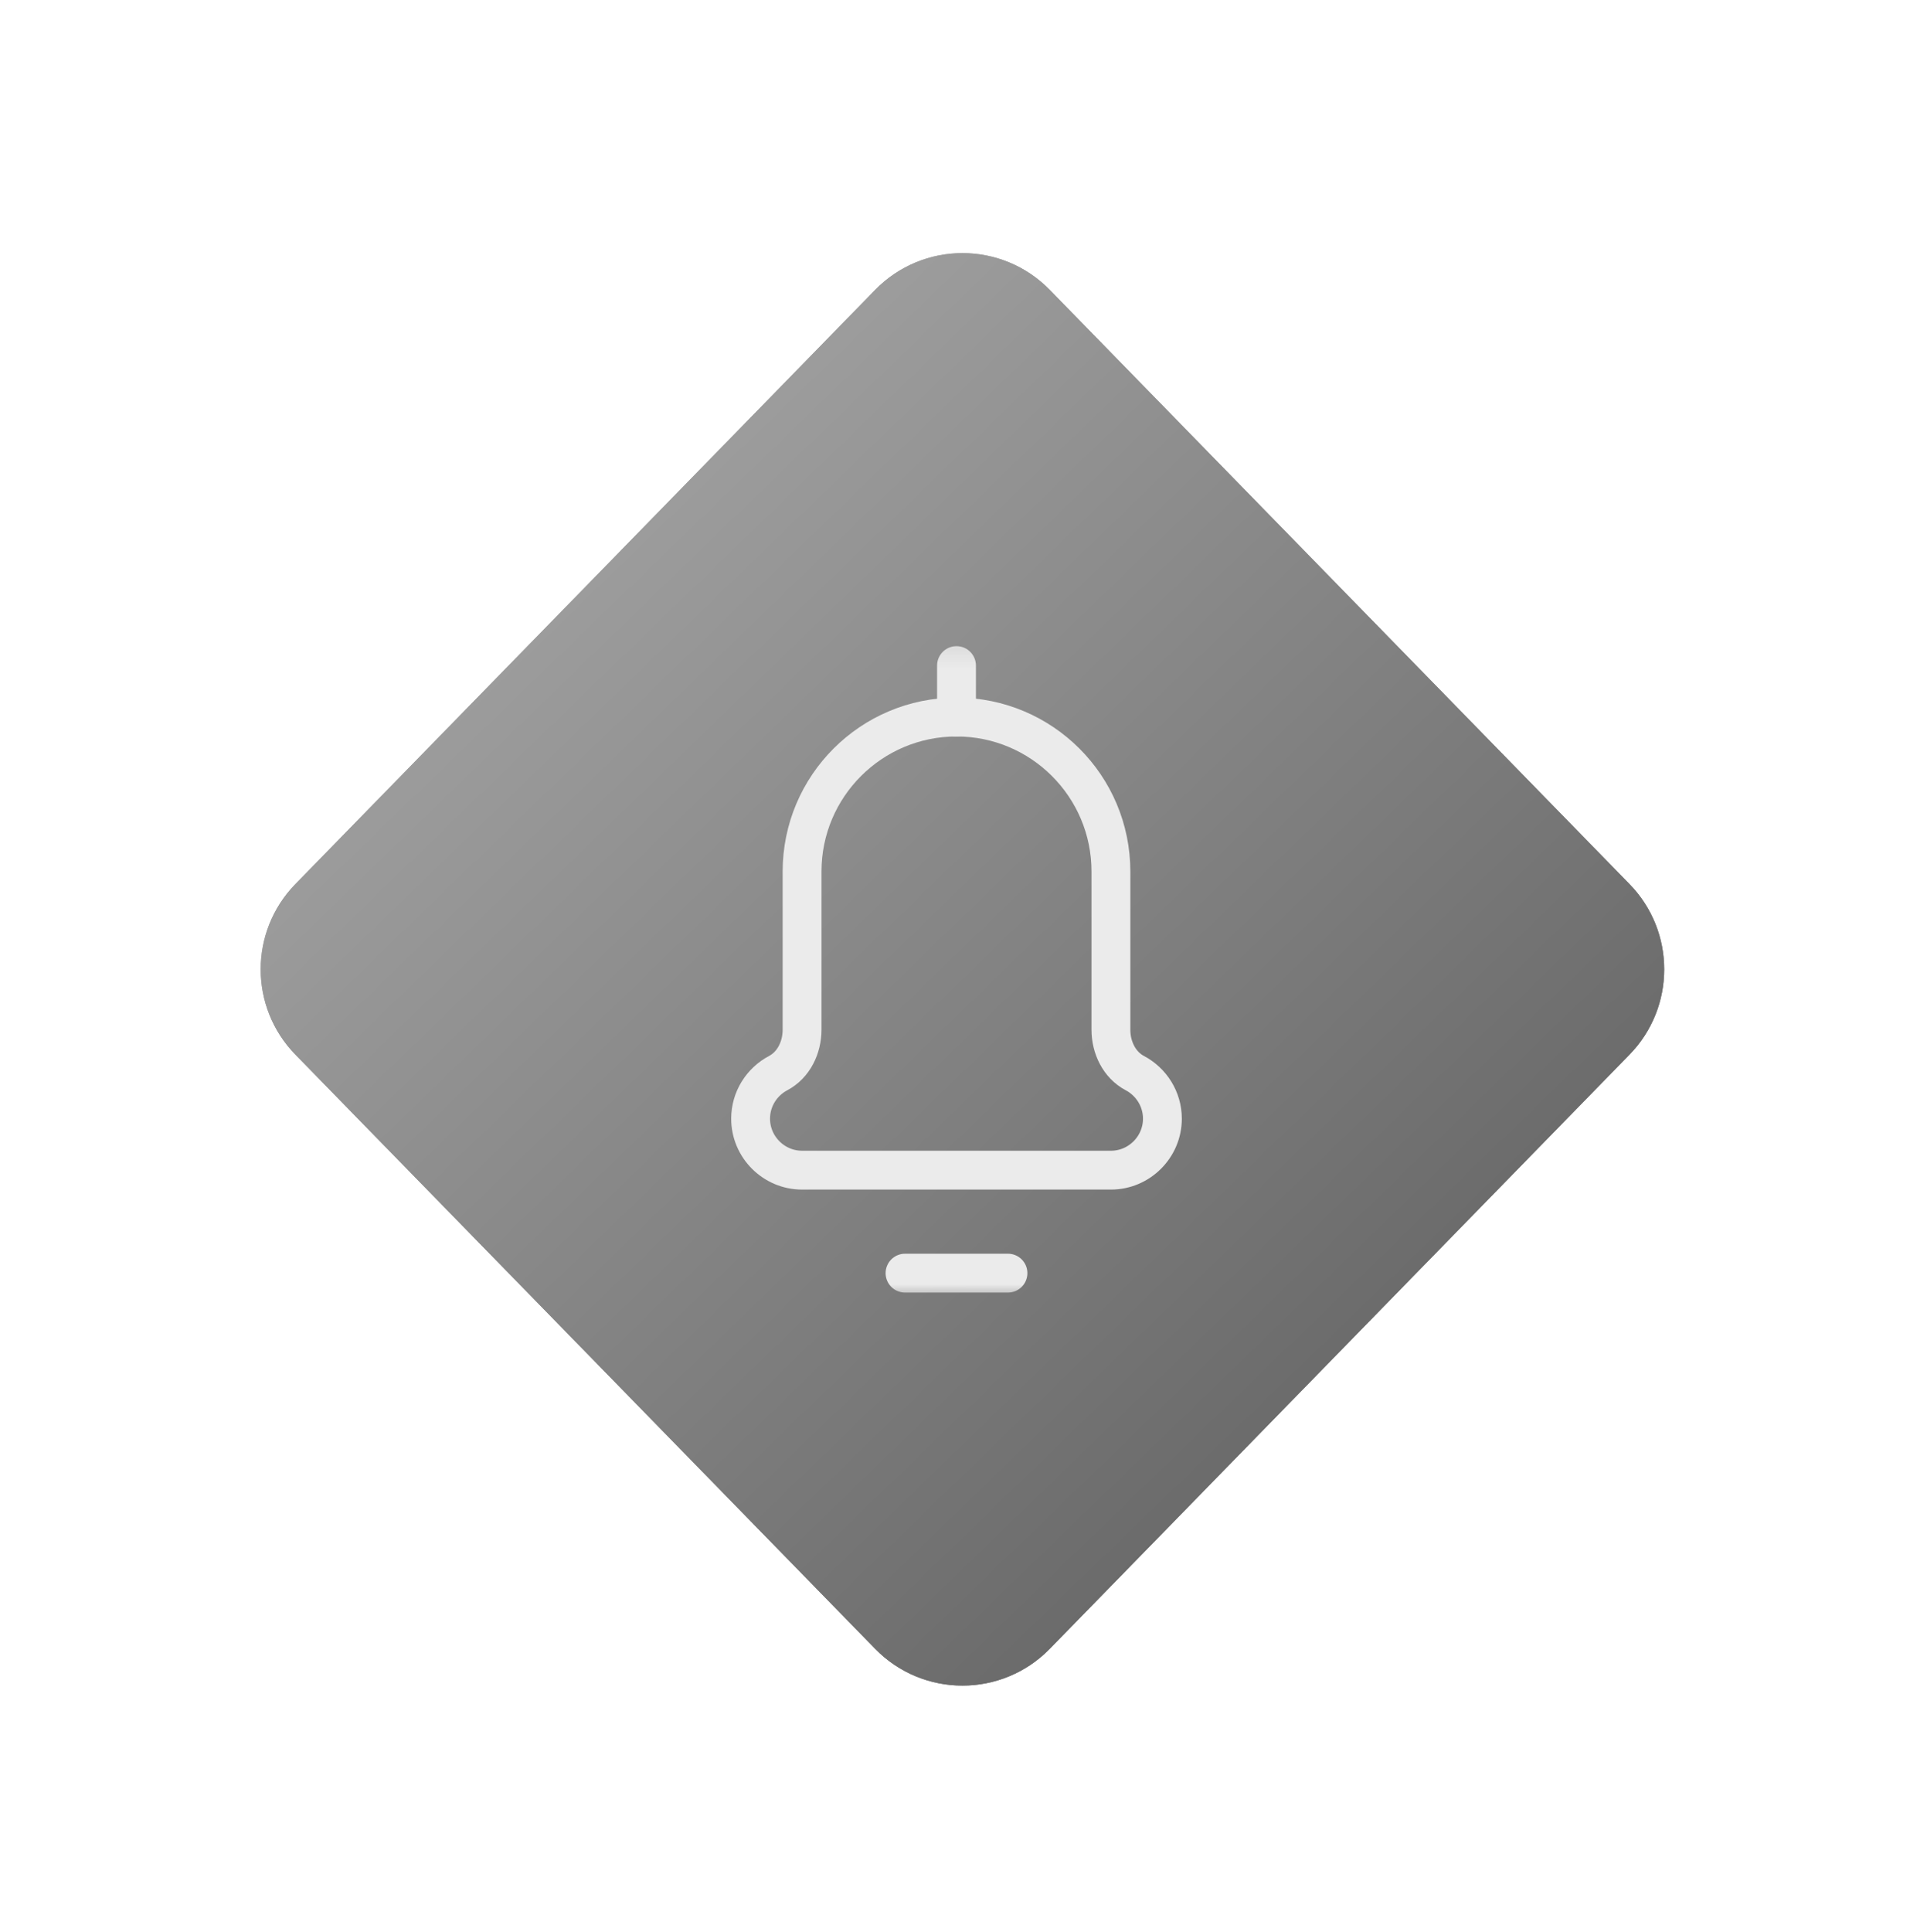 <svg width="90" height="91" viewBox="0 0 90 91" fill="none" xmlns="http://www.w3.org/2000/svg">
<g filter="url(#filter0_f_318_689)">
<path d="M76.783 49.678C78.963 47.444 78.963 43.88 76.783 41.646L49.466 13.657C47.21 11.346 43.493 11.346 41.237 13.657L13.919 41.646C11.739 43.88 11.739 47.444 13.919 49.678L41.237 77.667C43.493 79.979 47.21 79.979 49.466 77.667L76.783 49.678Z" fill="url(#paint0_linear_318_689)"/>
</g>
<path d="M76.783 49.678C78.963 47.444 78.963 43.88 76.783 41.646L49.466 13.657C47.21 11.346 43.493 11.346 41.237 13.657L13.919 41.646C11.739 43.88 11.739 47.444 13.919 49.678L41.237 77.667C43.493 79.979 47.21 79.979 49.466 77.667L76.783 49.678Z" fill="url(#paint1_linear_318_689)"/>
<mask id="mask0_318_689" style="mask-type:luminance" maskUnits="userSpaceOnUse" x="29" y="30" width="32" height="32">
<path d="M59.679 60.27V31.054H30.463V60.27H59.679Z" fill="white" stroke="white" stroke-width="1.83"/>
</mask>
<g mask="url(#mask0_318_689)">
<path d="M54.773 52.696C54.773 54.03 53.681 55.121 52.347 55.121H37.794C36.46 55.121 35.369 54.03 35.369 52.696C35.369 51.767 35.897 50.956 36.669 50.549C37.401 50.162 37.794 49.338 37.794 48.509V41.053C37.794 37.035 41.052 33.777 45.071 33.777C49.089 33.777 52.347 37.035 52.347 41.053V48.509C52.347 49.338 52.74 50.162 53.473 50.549C54.244 50.956 54.773 51.767 54.773 52.696Z" stroke="#EBEBEB" stroke-width="1.83" stroke-miterlimit="10" stroke-linecap="round" stroke-linejoin="round"/>
<path d="M42.645 59.972H47.496" stroke="#EBEBEB" stroke-width="1.83" stroke-miterlimit="10" stroke-linecap="round" stroke-linejoin="round"/>
<path d="M45.071 31.352V33.777" stroke="#EBEBEB" stroke-width="1.83" stroke-miterlimit="10" stroke-linecap="round" stroke-linejoin="round"/>
</g>
<defs>
<filter id="filter0_f_318_689" x="0.785" y="0.423" width="89.133" height="90.478" filterUnits="userSpaceOnUse" color-interpolation-filters="sRGB">
<feFlood flood-opacity="0" result="BackgroundImageFix"/>
<feBlend mode="normal" in="SourceGraphic" in2="BackgroundImageFix" result="shape"/>
<feGaussianBlur stdDeviation="5.75" result="effect1_foregroundBlur_318_689"/>
</filter>
<linearGradient id="paint0_linear_318_689" x1="10" y1="9.441" x2="80.142" y2="81.883" gradientUnits="userSpaceOnUse">
<stop stop-color="#B4B4B4"/>
<stop offset="1" stop-color="#545454"/>
</linearGradient>
<linearGradient id="paint1_linear_318_689" x1="10" y1="9.441" x2="80.142" y2="81.883" gradientUnits="userSpaceOnUse">
<stop stop-color="#B4B4B4"/>
<stop offset="1" stop-color="#545454"/>
</linearGradient>
</defs>
</svg>
